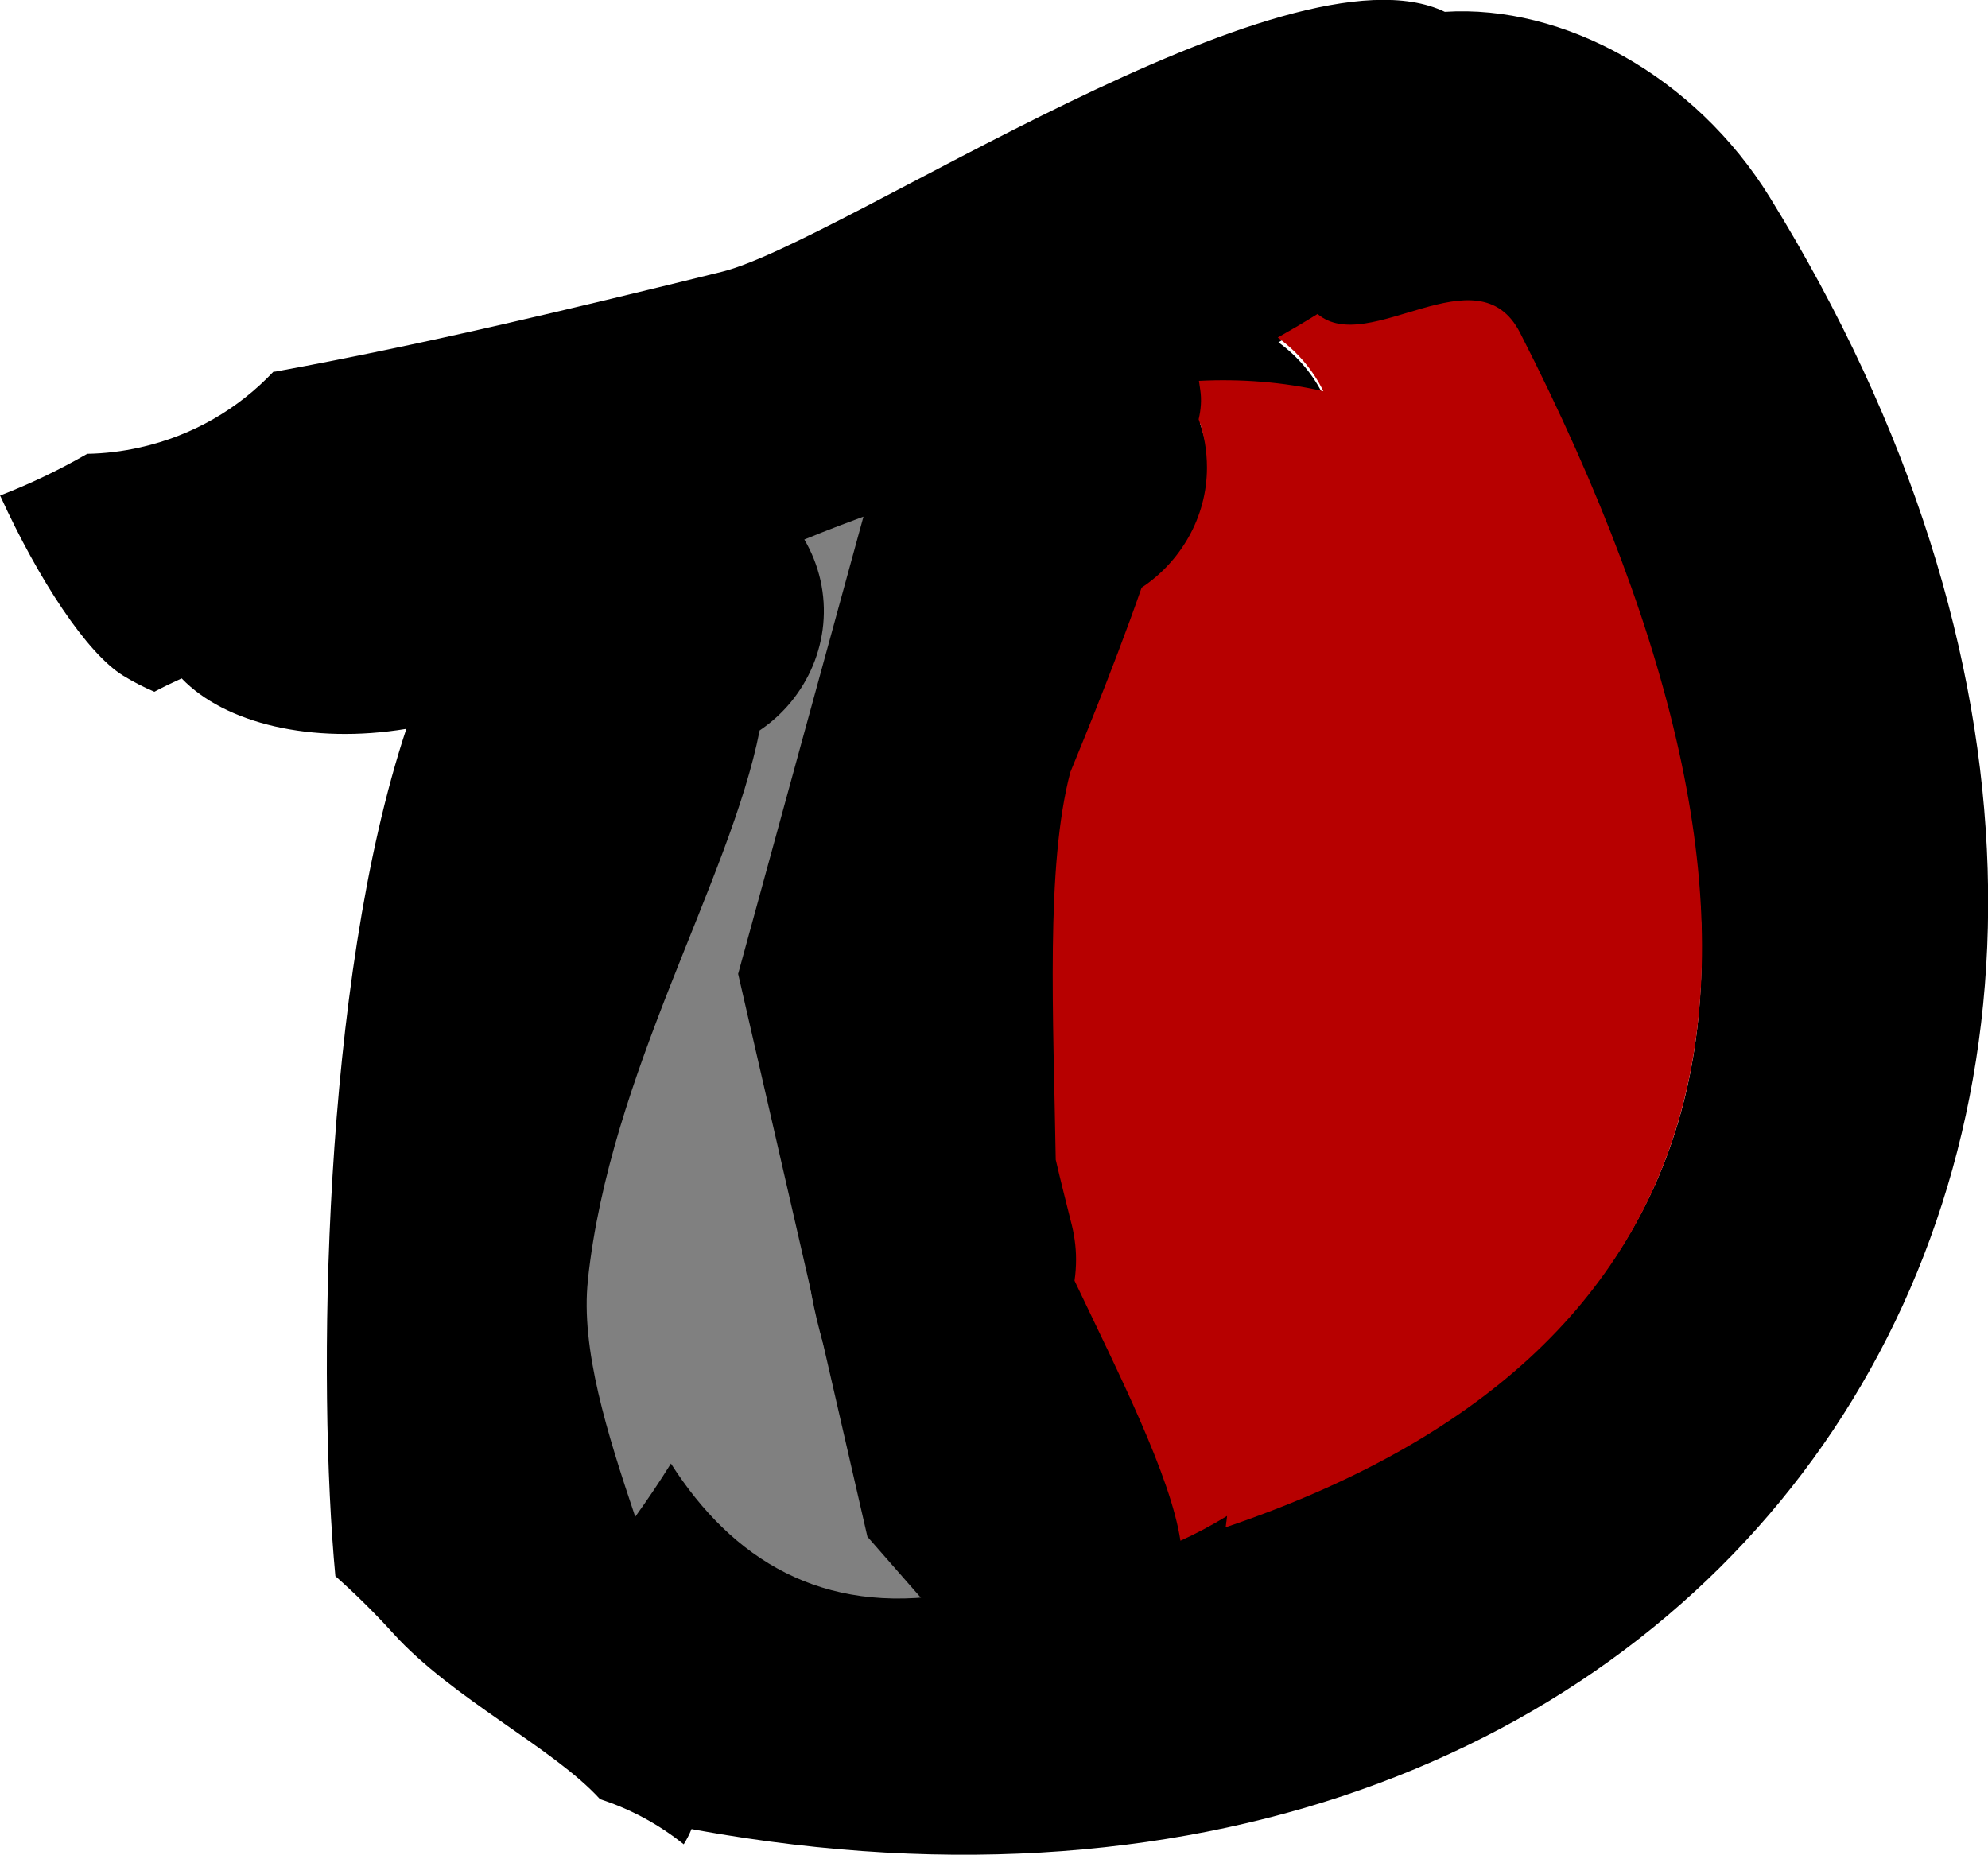 <svg version="1.1" xmlns="http://www.w3.org/2000/svg" xmlns:xlink="http://www.w3.org/1999/xlink" width="20.836" height="19.442" viewBox="0,0,20.836,19.442"><g transform="translate(-233.816,-183.739)"><g data-paper-data="{&quot;isPaintingLayer&quot;:true}" fill-rule="nonzero" stroke-linejoin="miter" stroke-miterlimit="10" stroke-dasharray="" stroke-dashoffset="0" style="mix-blend-mode: normal"><path d="" fill="#000000" stroke="none" stroke-width="0.5" stroke-linecap="butt"/><path d="" fill="#000000" stroke="none" stroke-width="0.5" stroke-linecap="butt"/><path d="" fill="#000000" stroke="none" stroke-width="0.5" stroke-linecap="butt"/><path d="" fill="#000000" stroke="none" stroke-width="0.5" stroke-linecap="butt"/><path d="" fill="#000000" stroke="none" stroke-width="0.5" stroke-linecap="butt"/><path d="" fill="#b70000" stroke="none" stroke-width="0.5" stroke-linecap="butt"/><path d="M245.077,191.856c-0.259,0.987 -0.182,2.507 -0.157,4.011c0.054,0.234 0.107,0.449 0.154,0.639c0.035,0.126 0.053,0.259 0.053,0.396c0,0.076 -0.006,0.151 -0.017,0.224c0.467,0.981 0.99,2.036 1.093,2.717c0.158,-0.072 0.321,-0.159 0.486,-0.261c-0.004,0.04 -0.009,0.08 -0.015,0.119c5.27,-1.784 6.461,-5.767 3.062,-12.423c-0.446,-0.873 -1.572,0.257 -2.107,-0.197c-0.134,0.084 -0.273,0.166 -0.414,0.246c0.201,0.145 0.365,0.338 0.474,0.563c-0.417,-0.097 -0.855,-0.133 -1.293,-0.111c0.005,0.032 0.01,0.064 0.015,0.097c0.014,0.101 0.008,0.203 -0.016,0.305c0.057,0.158 0.088,0.329 0.088,0.507c0,0.524 -0.268,0.985 -0.675,1.253c-0.311,0.895 -0.729,1.907 -0.731,1.915zM240.404,197.935c-0.113,-0.454 -0.205,-1.005 -0.264,-1.619c-0.057,0.265 -0.102,0.534 -0.131,0.807h-0c-0.077,0.719 0.185,1.594 0.48,2.47c0.128,-0.18 0.253,-0.367 0.372,-0.559c0.027,0.042 0.054,0.083 0.082,0.124c-0.275,-0.49 -0.468,-0.94 -0.539,-1.223zM238.073,191.379c-0.993,0.163 -1.899,-0.057 -2.353,-0.529c-0.097,0.044 -0.193,0.09 -0.286,0.14c-0.113,-0.048 -0.223,-0.105 -0.329,-0.17c-0.377,-0.233 -0.88,-0.994 -1.288,-1.887c0.315,-0.122 0.622,-0.269 0.913,-0.437c0.183,-0.003 0.368,-0.025 0.554,-0.067c0.555,-0.124 1.033,-0.408 1.397,-0.793c0.016,-0.001 0.032,-0.003 0.05,-0.007c1.562,-0.287 3.108,-0.661 4.65,-1.041c1.243,-0.306 5.921,-3.518 7.578,-2.725c1.242,-0.08 2.623,0.675 3.406,1.944c5.984,9.695 -0.466,19.057 -11.238,17.116c-0.021,-0.004 -0.042,-0.008 -0.063,-0.012c-0.023,0.056 -0.05,0.109 -0.082,0.16c-0.26,-0.209 -0.558,-0.37 -0.877,-0.473c-0.493,-0.541 -1.549,-1.054 -2.168,-1.738c-0.189,-0.209 -0.393,-0.411 -0.606,-0.6c-0.188,-1.996 -0.141,-6.215 0.744,-8.882z" fill="#000000" stroke="none" stroke-width="0.5" stroke-linecap="butt"/><path d="M245.779,189.9c0.407,-0.268 0.687,-0.735 0.687,-1.259c0,-0.178 -0.03,-0.349 -0.087,-0.507c0.024,-0.102 0.032,-0.205 0.017,-0.306c-0.005,-0.033 -0.009,-0.065 -0.014,-0.097c0.438,-0.022 0.886,0.012 1.304,0.109c-0.109,-0.225 -0.277,-0.418 -0.478,-0.563c0.141,-0.08 0.283,-0.163 0.417,-0.247c0.535,0.454 1.678,-0.675 2.123,0.198c3.398,6.656 2.184,10.736 -3.086,12.52c0.006,-0.039 0.01,-0.079 0.015,-0.119c-0.166,0.102 -0.331,0.188 -0.489,0.26c-0.103,-0.681 -0.643,-1.745 -1.11,-2.726c0.011,-0.073 0.016,-0.149 0.016,-0.225c0,-0.137 -0.021,-0.273 -0.055,-0.399c-0.047,-0.19 -0.104,-0.41 -0.158,-0.644c-0.024,-1.504 -0.107,-3.075 0.153,-4.062c0.002,-0.009 0.436,-1.039 0.747,-1.934z" data-paper-data="{&quot;noHover&quot;:false,&quot;origItem&quot;:[&quot;Path&quot;,{&quot;applyMatrix&quot;:true,&quot;segments&quot;:[[[245.07717,191.85619],[0.00227,-0.00863],[-0.25932,0.98663]],[[244.91973,195.86673],[-0.02439,-1.50397],[0.05426,0.23402]],[[245.07374,196.50563],[-0.0474,-0.18961],[0.03451,0.12628]],[[245.12668,196.90206],[0,-0.13722],[0,0.076]],[[245.11012,197.12571],[0.01091,-0.07296],[0.4669,0.98104]],[[246.20281,199.84265],[-0.10305,-0.68129],[0.15846,-0.07234]],[[246.68921,199.5816],[-0.16574,0.10199],[-0.0044,0.04045]],[[246.67429,199.70088],[0.00555,-0.03905],[5.27015,-1.78405]],[[249.7366,187.27758],[3.39843,6.65603],[-0.44564,-0.87282]],[[247.62983,187.0806],[0.53451,0.4536],[-0.13432,0.08373]],[[247.21629,187.32669],[0.141,-0.08029],[0.20124,0.14486]],[[247.69077,187.88994],[-0.10934,-0.22491],[-0.41711,-0.09694]],[[246.39782,187.77848],[0.43759,-0.02203],[0.00502,0.0317]],[[246.41239,187.87528],[-0.00469,-0.03283],[0.01444,0.10111]],[[246.39592,188.18064],[0.02408,-0.10233],[0.05689,0.1584]],[[246.48382,188.68778],[0,-0.17799],[0,0.52378]],[[245.80853,189.94092],[0.40683,-0.26828],[-0.31125,0.89518]]],&quot;closed&quot;:true,&quot;fillColor&quot;:[0,0,0,1]}]}" fill="#b70000" stroke="none" stroke-width="0.5" stroke-linecap="butt"/><path d="M239.977,197.16c0.232,-2.178 1.488,-4.18 1.801,-5.765c0.499,-0.335 0.776,-0.953 0.637,-1.574c-0.035,-0.154 -0.093,-0.298 -0.169,-0.427c0.257,-0.105 0.513,-0.202 0.752,-0.287c0.138,-0.049 0.342,-0.119 0.59,-0.209c-0.284,0.264 -0.525,0.573 -0.706,0.925c-0.23,0.402 -0.361,0.868 -0.361,1.364c0,0.779 0.324,1.482 0.844,1.982c-0.004,0.04 -0.008,0.079 -0.012,0.119c-1.877,1.98 -1.249,5.894 0.833,6.697c0.084,0.126 0.175,0.24 0.273,0.341c-0.219,0.043 -0.449,0.084 -0.677,0.122c-1.354,0.222 -2.292,-0.362 -2.934,-1.368c-0.119,0.192 -0.245,0.378 -0.374,0.558c-0.295,-0.877 -0.573,-1.761 -0.496,-2.48z" data-paper-data="{&quot;noHover&quot;:false,&quot;origItem&quot;:[&quot;Path&quot;,{&quot;applyMatrix&quot;:true,&quot;segments&quot;:[[[240.00939,197.12223],[0,0],[-0.07655,0.71854]],[[240.48923,199.5925],[-0.29463,-0.87674],[0.12841,-0.1802]],[[240.86126,199.03363],[-0.11935,0.19212],[0.64218,1.00642]],[[243.76787,200.40109],[-1.35413,0.22161],[0.2289,-0.03746]],[[244.44007,200.28101],[-0.21923,0.0426],[-1.96791,-2.04782]],[[244.36101,188.65039],[-1.11132,2.48192],[-0.60689,0.23707]],[[242.98982,189.1567],[0.26637,-0.09518],[-0.23839,0.08518]],[[242.24485,189.44417],[0.25742,-0.10496],[0.07551,0.12975]],[[242.41205,189.87158],[-0.03454,-0.15429],[0.13904,0.62124]],[[241.78439,191.44503],[0.49851,-0.33474],[-0.31263,1.58498]],[[240.0094,197.12223],[0.23202,-2.17779],[0,0]]],&quot;closed&quot;:true,&quot;fillColor&quot;:[0,0,0,1],&quot;strokeWidth&quot;:0.5}]}" fill="#808080" stroke="none" stroke-width="0.25" stroke-linecap="butt"/><path d="M242.912,195.831l1,-4.714l-0.214,4.071" fill="none" stroke="#000000" stroke-width="0.5" stroke-linecap="round"/><path d="M244.555,199.831l-0.5,-0.571l-1.214,-5.286l1.429,-5.214" fill="none" stroke="#000000" stroke-width="2.5" stroke-linecap="round"/></g></g></svg>